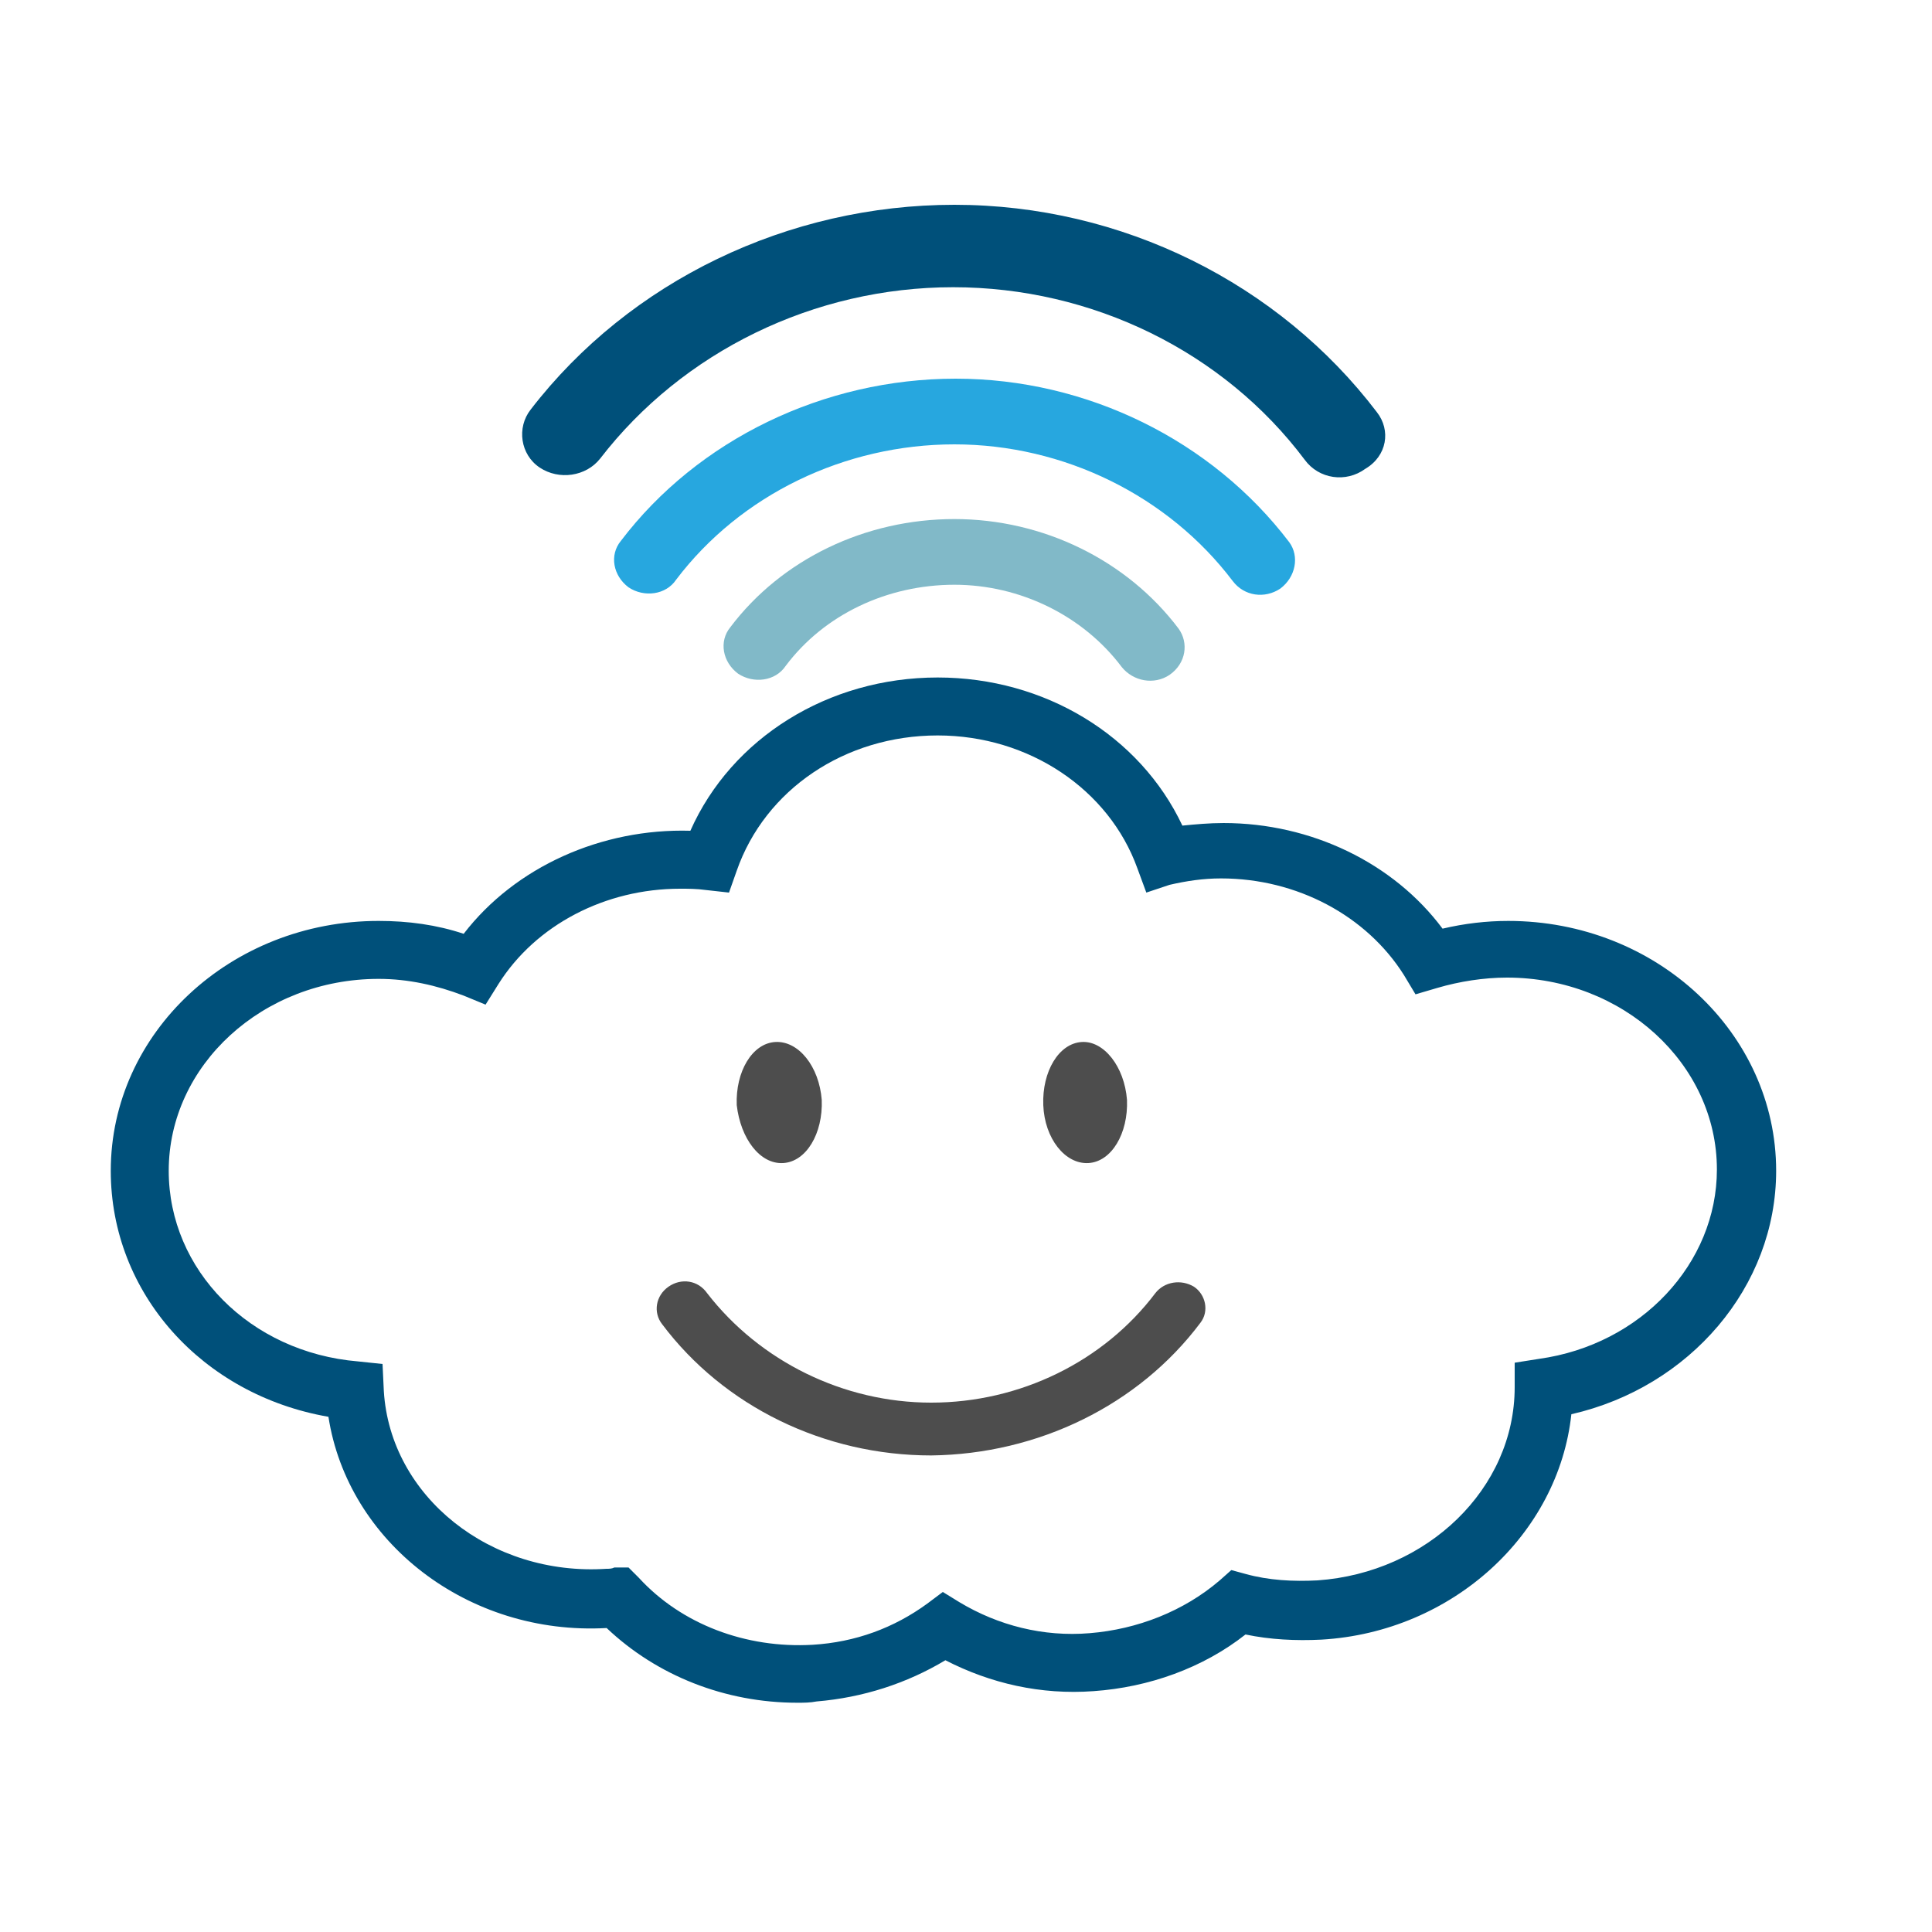 <?xml version="1.0" encoding="utf-8"?>
<!-- Generator: Adobe Illustrator 18.1.0, SVG Export Plug-In . SVG Version: 6.00 Build 0)  -->
<svg version="1.1" id="Layer_1" xmlns="http://www.w3.org/2000/svg" xmlns:xlink="http://www.w3.org/1999/xlink" x="0px" y="0px"
	 viewBox="0 0 150 150" enable-background="new 0 0 150 150" xml:space="preserve">
<g>
	<path fill="#81B9C8" d="M91.5,48.8c-4-5.3-10.5-8.5-17.4-8.5c-6.9,0-13.4,3.1-17.4,8.4c-0.9,1.1-0.6,2.7,0.6,3.6
		c1.2,0.8,2.9,0.6,3.7-0.6c3-4,7.9-6.3,13.1-6.3c5.1,0,10,2.4,13,6.4c0.9,1.1,2.5,1.4,3.7,0.6C92.1,51.5,92.3,49.9,91.5,48.8z"/>
	<path fill="#27A7DF" d="M100.1,42.1c-6-7.9-15.7-12.7-25.9-12.7c-10.2,0-20,4.7-26,12.6c-0.9,1.1-0.6,2.7,0.6,3.6
		c1.2,0.8,2.9,0.6,3.7-0.6c5-6.6,13.1-10.5,21.6-10.5c8.5,0,16.6,4,21.6,10.6c0.9,1.2,2.5,1.4,3.7,0.6
		C100.6,44.8,100.9,43.2,100.1,42.1z"/>
	<path fill="#00507A" d="M106.9,32c-7.6-10-19.8-16.1-32.8-16.1c-12.9,0-25.2,5.9-32.9,15.9c-1.1,1.4-0.8,3.5,0.7,4.5
		c1.5,1,3.6,0.7,4.7-0.7c6.4-8.3,16.6-13.3,27.4-13.3c10.8,0,21,5,27.3,13.4c1.1,1.5,3.2,1.8,4.7,0.7C107.7,35.4,108,33.4,106.9,32z
		"/>
	<g>
		<path fill="#00507A" d="M61.9,132.2c-5.6,0-10.9-2.1-14.8-5.8C36.3,127,27,119.7,25.5,110c-9.8-1.7-16.9-9.6-16.9-19.1
			c0-10.7,9.3-19.4,20.8-19.4c2.3,0,4.5,0.3,6.6,1c4-5.2,10.7-8.2,17.6-8c3.2-7.2,10.7-11.9,19.2-11.9c8.3,0,15.7,4.5,19,11.5
			c1-0.1,2.1-0.2,3.2-0.2c6.8,0,13.2,3.1,17,8.2c1.7-0.4,3.4-0.6,5.1-0.6c11.5,0,20.8,8.7,20.8,19.4c0,9-6.7,16.8-15.9,18.9
			c-1,9.3-9.2,16.9-19.4,17.5c-2,0.1-4,0-5.9-0.4c-3.3,2.6-7.5,4.1-11.8,4.4c-4.1,0.3-8-0.6-11.5-2.4c-3,1.8-6.4,2.9-10,3.2
			C62.9,132.2,62.4,132.2,61.9,132.2z M48.8,121.7l0.8,0.8c3.3,3.6,8.3,5.5,13.5,5.2c3.3-0.2,6.3-1.3,8.9-3.2l1.2-0.9l1.3,0.8
			c3,1.8,6.5,2.7,10.1,2.4c3.7-0.3,7.3-1.7,10.1-4.1l0.9-0.8l1.1,0.3c1.8,0.5,3.7,0.6,5.6,0.5c8.5-0.6,15.3-7.1,15.3-15l0-1.9
			l1.9-0.3c7.9-1.1,13.8-7.4,13.8-14.7c0-8.2-7.3-14.9-16.3-14.9c-1.8,0-3.7,0.3-5.4,0.8l-1.7,0.5l-0.9-1.5
			c-2.9-4.6-8.3-7.5-14.2-7.5c-1.4,0-2.7,0.2-4,0.5L89,69.3l-0.7-1.9c-2.2-6.1-8.4-10.3-15.5-10.3c-7.2,0-13.4,4.2-15.6,10.5
			l-0.6,1.7l-1.8-0.2c-0.7-0.1-1.4-0.1-2-0.1c-5.8,0-11.2,2.8-14.1,7.4l-1,1.6L36,77.3c-2.1-0.8-4.3-1.3-6.6-1.3
			c-9,0-16.3,6.7-16.3,14.9c0,7.7,6.3,14.1,14.7,14.8l1.9,0.2l0.1,2.1c0.5,8.2,8.3,14.4,17.3,13.8c0.2,0,0.4,0,0.6-0.1L48.8,121.7z"
			/>
	</g>
	<path fill="#4D4D4D" d="M60.8,90.3c1.8-0.1,3.1-2.3,3-4.9c-0.2-2.6-1.8-4.6-3.6-4.5c-1.8,0.1-3.1,2.3-3,4.9
		C57.5,88.4,59,90.4,60.8,90.3z"/>
	<path fill="#4D4D4D" d="M84.5,90.3c1.8-0.1,3.1-2.3,3-4.9c-0.2-2.6-1.8-4.6-3.5-4.5c-1.8,0.1-3.1,2.3-3,4.9
		C81.1,88.4,82.7,90.4,84.5,90.3z"/>
	<path fill="#4D4D4D" d="M93.2,102.7c-4.8,6.4-12.6,10.2-20.9,10.3c-8.3,0-16.1-3.8-20.9-10.2c-0.7-0.9-0.5-2.2,0.5-2.9
		c1-0.7,2.3-0.5,3,0.5c4.1,5.3,10.6,8.5,17.4,8.5c6.9,0,13.4-3.2,17.4-8.5c0.7-0.9,2-1.1,3-0.5C93.6,100.5,93.9,101.8,93.2,102.7z"
		/>
</g>
</svg>
